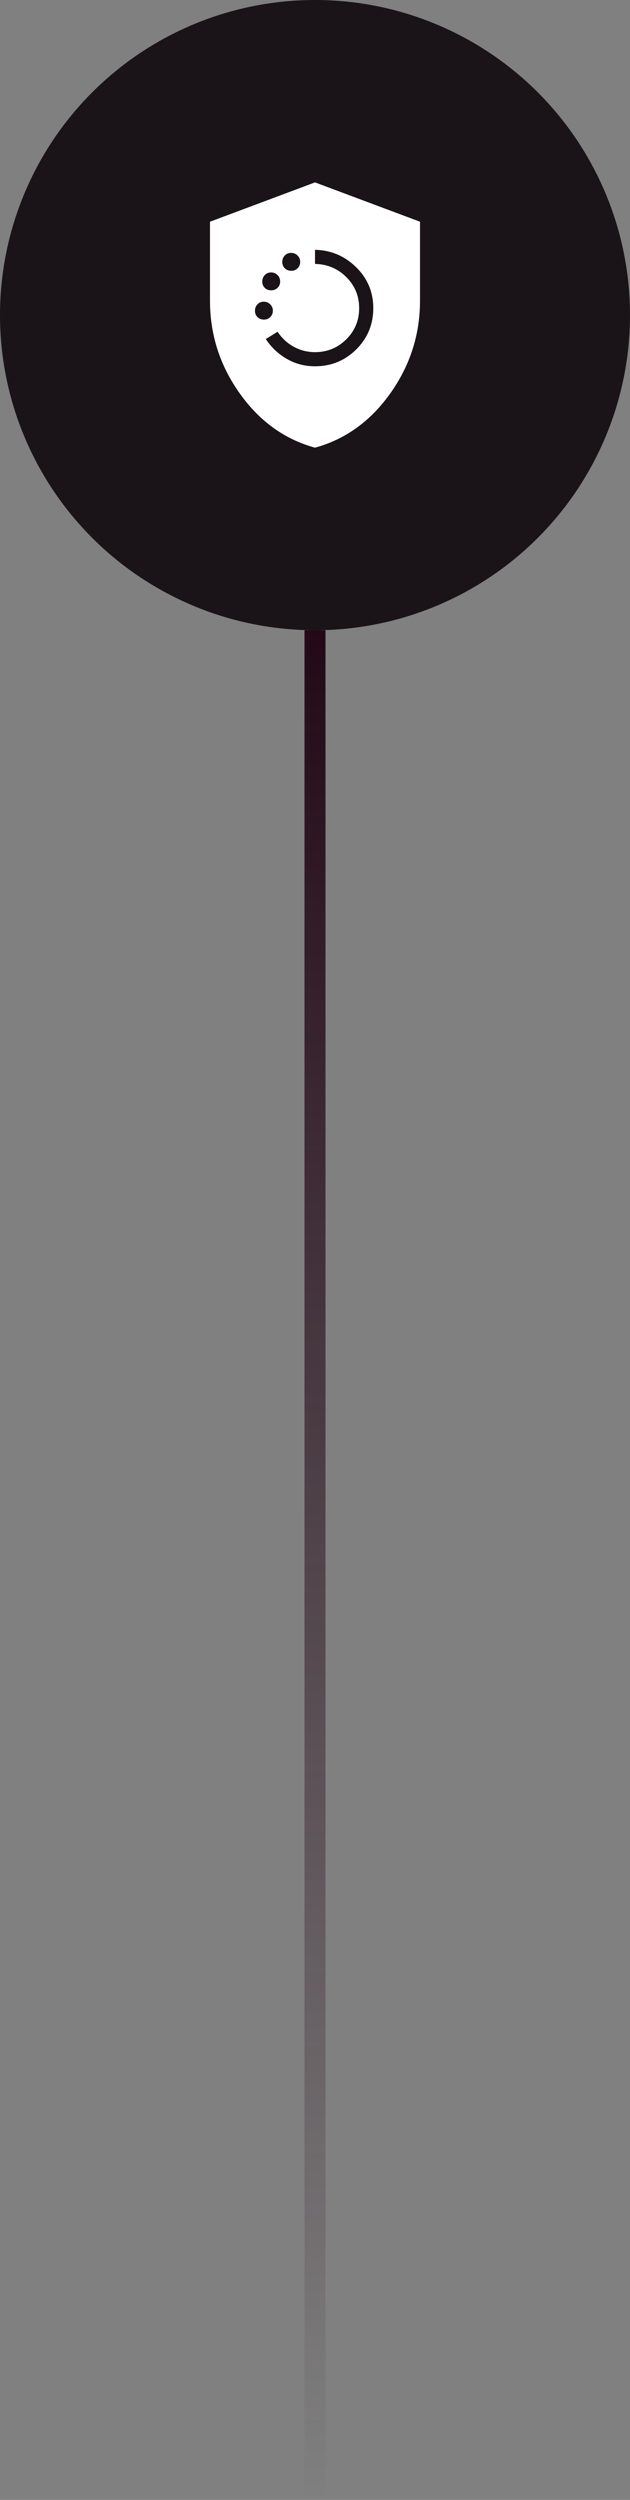 <svg width="60" height="238" viewBox="0 0 60 238" fill="none" xmlns="http://www.w3.org/2000/svg">
<rect x="0" y="0" width="60" height="238" fill="#808080" stroke="none"/>
<rect x="29" y="60" width="2" height="178" fill="url(#paint0_linear_7001_1440)"/>
<circle cx="30" cy="30" r="30" fill="#1A1317"/>
<path d="M30 34.872C31.542 34.872 32.853 34.335 33.932 33.262C35.011 32.188 35.551 30.879 35.551 29.334C35.551 27.808 35.007 26.51 33.919 25.44C32.831 24.371 31.524 23.818 30 23.782V25.128C31.173 25.15 32.167 25.568 32.982 26.381C33.797 27.194 34.205 28.182 34.205 29.343C34.205 30.505 33.796 31.492 32.979 32.306C32.161 33.119 31.168 33.526 30 33.526C29.277 33.526 28.603 33.355 27.978 33.014C27.354 32.674 26.841 32.196 26.438 31.582L25.313 32.279C25.838 33.074 26.508 33.705 27.322 34.172C28.137 34.638 29.03 34.872 30 34.872ZM25.138 30.428C25.376 30.428 25.577 30.347 25.741 30.185C25.905 30.022 25.987 29.821 25.987 29.581C25.987 29.34 25.903 29.137 25.735 28.972C25.568 28.806 25.362 28.723 25.118 28.723C24.878 28.723 24.678 28.806 24.52 28.972C24.361 29.138 24.282 29.343 24.282 29.587C24.282 29.832 24.363 30.033 24.525 30.191C24.686 30.349 24.891 30.428 25.138 30.428ZM25.825 27.641C26.065 27.641 26.268 27.562 26.433 27.404C26.599 27.246 26.682 27.046 26.682 26.804C26.682 26.562 26.599 26.357 26.433 26.188C26.267 26.02 26.061 25.936 25.817 25.936C25.572 25.936 25.371 26.021 25.213 26.192C25.056 26.363 24.977 26.57 24.977 26.811C24.977 27.053 25.058 27.252 25.221 27.408C25.383 27.563 25.584 27.641 25.825 27.641ZM27.741 25.782C27.979 25.782 28.18 25.701 28.344 25.538C28.508 25.376 28.59 25.175 28.59 24.934C28.59 24.694 28.506 24.491 28.338 24.325C28.17 24.16 27.964 24.077 27.721 24.077C27.48 24.077 27.281 24.16 27.122 24.326C26.964 24.492 26.885 24.697 26.885 24.941C26.885 25.186 26.965 25.387 27.127 25.545C27.289 25.703 27.494 25.782 27.741 25.782ZM30 42.62C27.102 41.826 24.712 40.101 22.827 37.447C20.942 34.794 20 31.855 20 28.631V21.108L30 17.364L40 21.108V28.631C40 31.855 39.058 34.794 37.173 37.447C35.288 40.101 32.897 41.826 30 42.62Z" fill="white"/>
<defs>
<linearGradient id="paint0_linear_7001_1440" x1="30" y1="60" x2="30" y2="238" gradientUnits="userSpaceOnUse">
<stop stop-color="#230917"/>
<stop offset="1" stop-color="#230917" stop-opacity="0"/>
</linearGradient>
</defs>
</svg>
